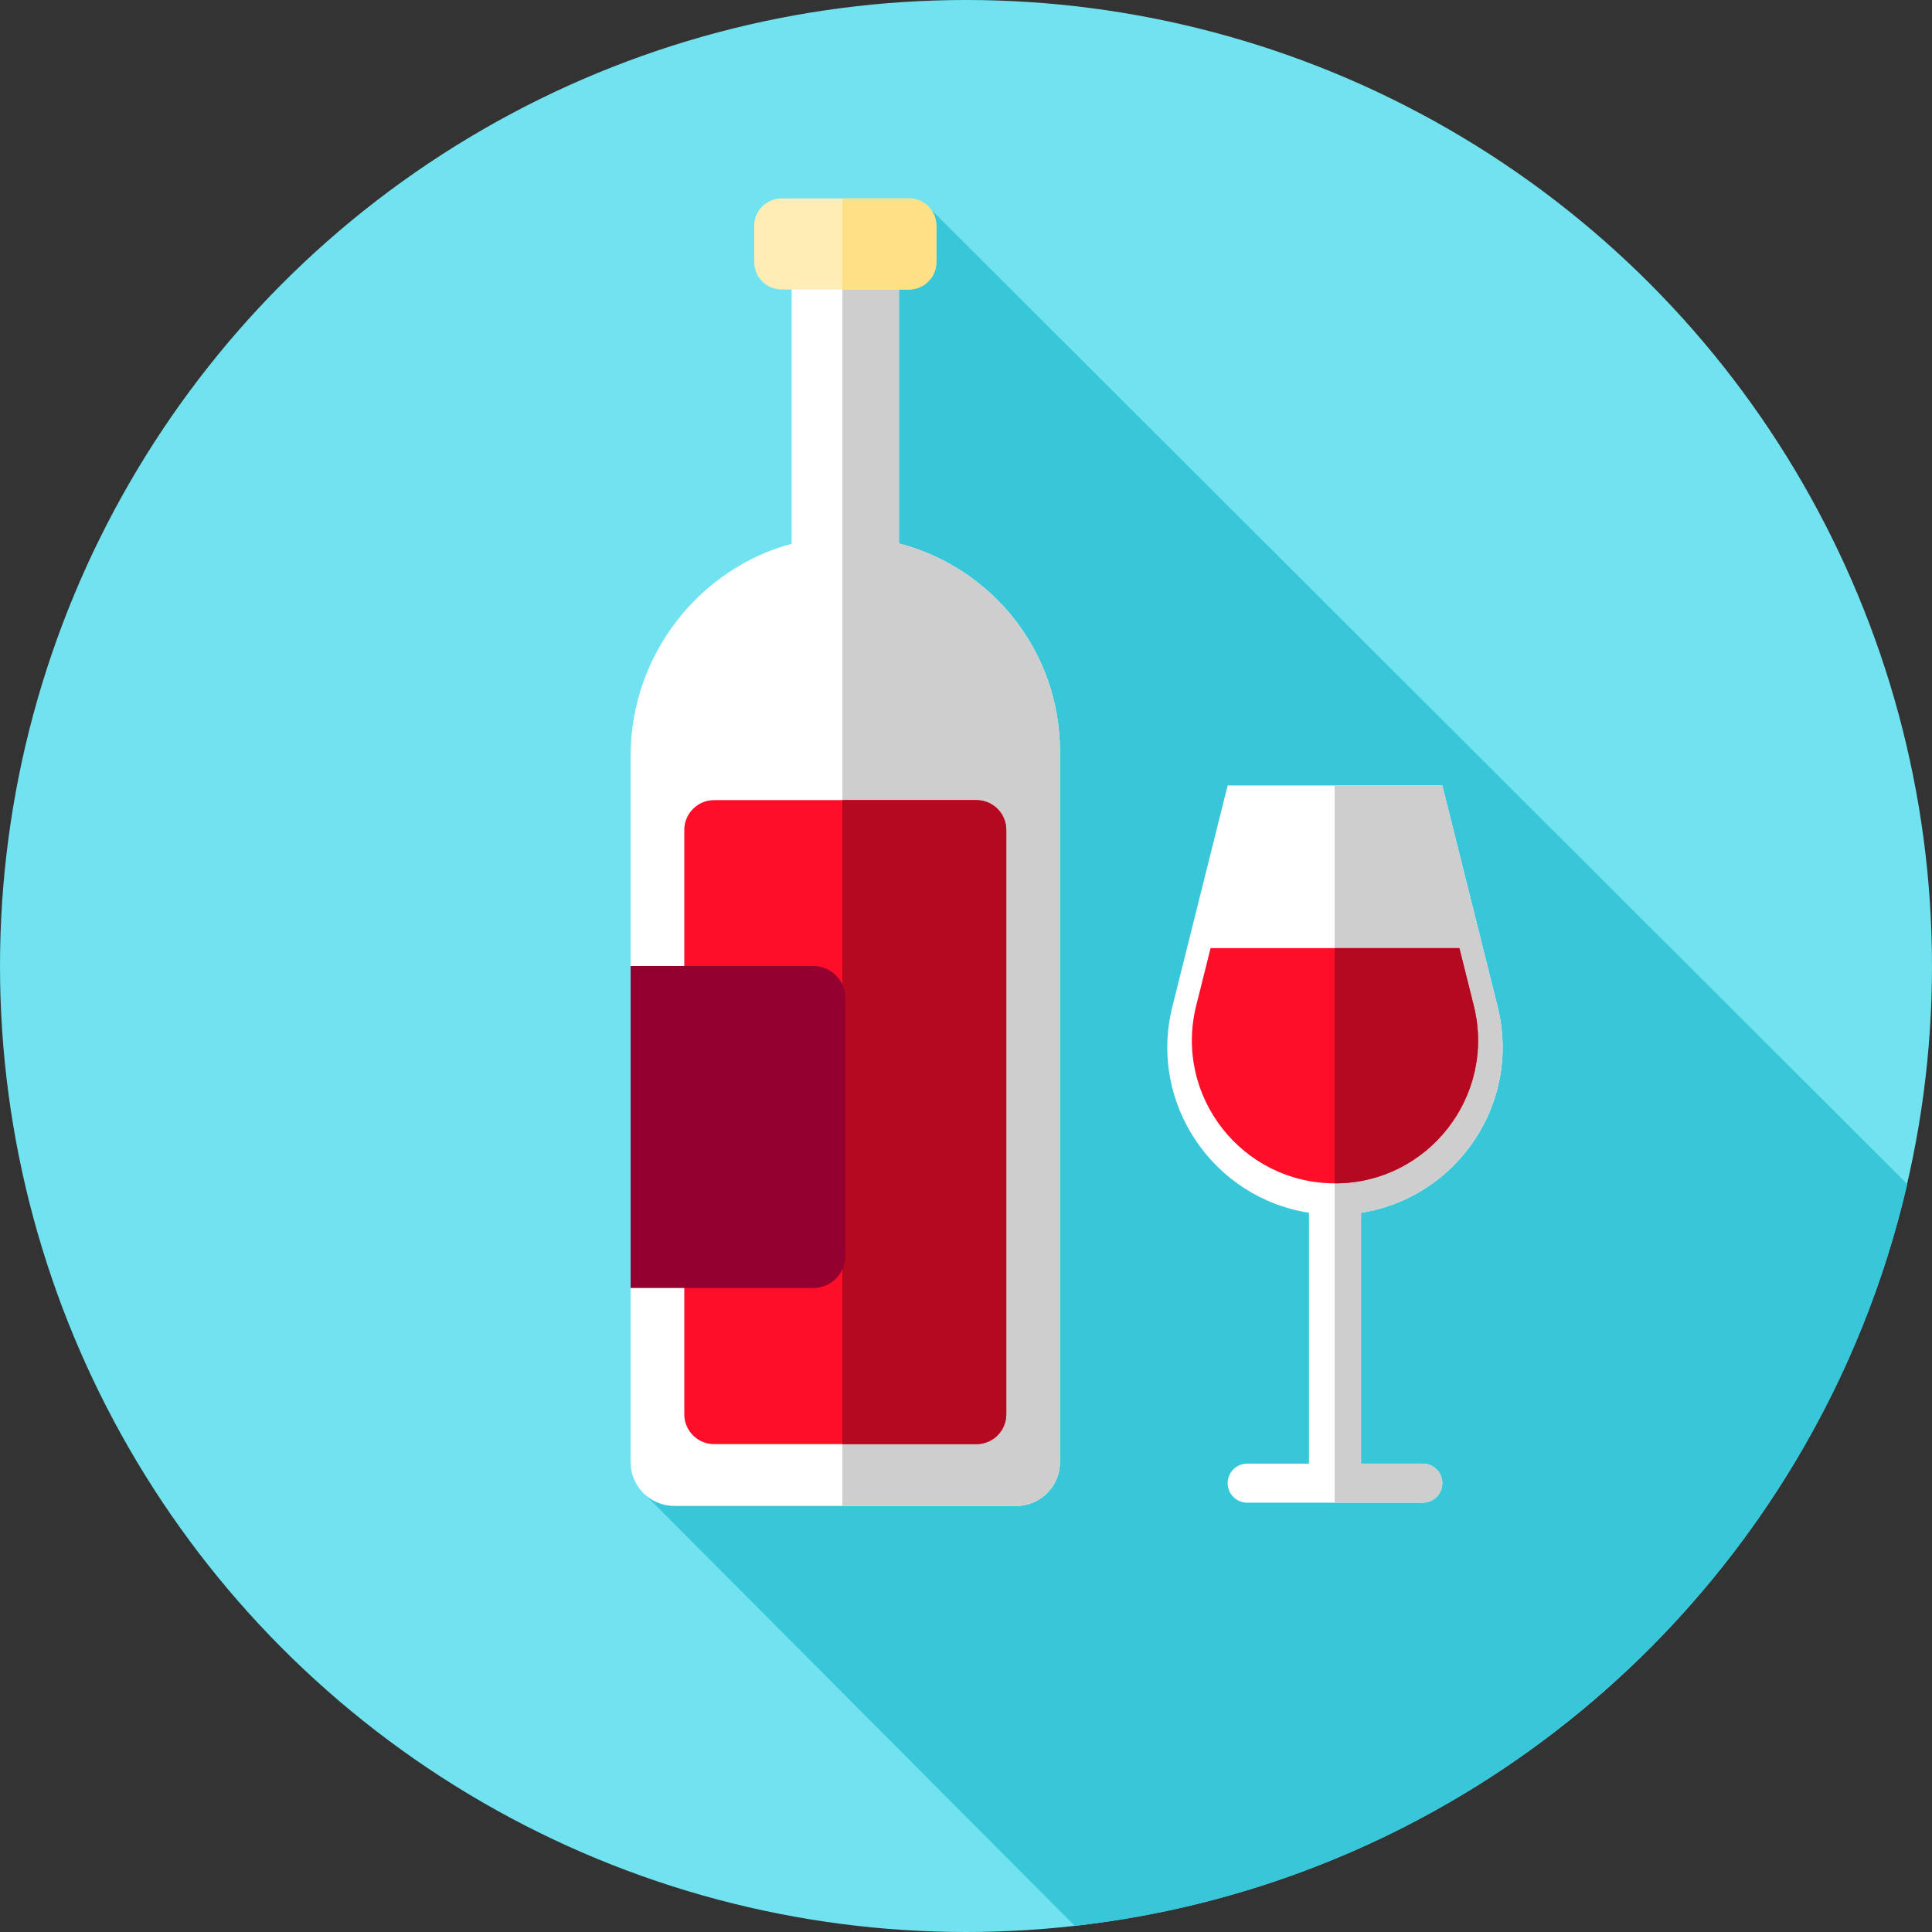 <?xml version="1.0" encoding="windows-1252"?>
<!-- Generator: Adobe Illustrator 19.0.0, SVG Export Plug-In . SVG Version: 6.00 Build 0)  -->
<svg version="1.1" id="Layer_1" xmlns="http://www.w3.org/2000/svg" xmlns:xlink="http://www.w3.org/1999/xlink" x="0px" y="0px" viewBox="0 0 512 512" style="enable-background:new 0 0 512 512;" xml:space="preserve">
<rect x="0" y="0" width="512" height="512" fill="#333333" stroke="none"/>
<circle style="fill:#71E2EF;" cx="256" cy="256" r="256"/>
<path style="fill:#38C6D9;" d="M505.447,313.806l-259.01-258.57l-11.412,19.323l-64.502,321.09l114.307,114.728  C393.34,498.21,481.344,418.238,505.447,313.806z"/>
<path style="fill:#FFFFFF;" d="M238.233,144.031V56.889h-28.444v87.219c-24.516,6.558-42.667,29.532-42.667,56.127V387.52  c0,6.387,5.177,11.564,11.564,11.564h90.648c6.387,0,11.564-5.177,11.564-11.564V199.111  C280.9,172.606,262.766,150.347,238.233,144.031z"/>
<path style="fill:#CECECE;" d="M238.233,144.031V56.889h-14.988v342.195h46.089c6.387,0,11.564-5.177,11.564-11.564V199.111  C280.9,172.606,262.766,150.347,238.233,144.031z"/>
<path style="fill:#FF0F27;" d="M189.245,382.707h69.53c4.363,0,7.901-3.537,7.901-7.901V219.943c0-4.363-3.537-7.901-7.901-7.901  h-69.53c-4.363,0-7.901,3.537-7.901,7.901v154.864C181.345,379.17,184.882,382.707,189.245,382.707z"/>
<path style="fill:#B50922;" d="M258.775,212.04h-35.53v170.667h35.53c4.363,0,7.901-3.537,7.901-7.901V219.943  C266.678,215.578,263.14,212.04,258.775,212.04z"/>
<path style="fill:#FFEDB5;" d="M207.131,76.714h33.759c4.006,0,7.256-3.248,7.256-7.254v-9.625c0-4.006-3.248-7.254-7.256-7.254  h-33.759c-4.006,0-7.254,3.248-7.254,7.254v9.625C199.877,73.466,203.124,76.714,207.131,76.714z"/>
<path style="fill:#FEE187;" d="M240.89,52.579h-17.644v24.135h17.644c4.006,0,7.254-3.248,7.254-7.254v-9.625  C248.146,55.827,244.898,52.579,240.89,52.579z"/>
<path style="fill:#940030;" d="M215.535,341.333h-48.412V256h48.414c4.68,0,8.475,3.794,8.475,8.476v68.382  C224.011,337.539,220.217,341.333,215.535,341.333z"/>
<path style="fill:#FFFFFF;" d="M396.874,266.749l-14.646-58.587h-56.889l-14.646,58.587c-6.437,25.748,10.931,50.74,36.195,54.646  v66.484h-16.377c-2.857,0-5.172,2.315-5.172,5.172s2.315,5.172,5.172,5.172h46.545c2.857,0,5.172-2.315,5.172-5.172  s-2.315-5.172-5.172-5.172h-16.377v-66.484C385.943,317.488,403.311,292.499,396.874,266.749z"/>
<path style="fill:#CECECE;" d="M396.874,266.749l-14.646-58.587h-28.539v190.061h23.368c2.857,0,5.172-2.315,5.172-5.172  s-2.315-5.172-5.172-5.172h-16.377v-66.484C385.943,317.488,403.311,292.499,396.874,266.749z"/>
<path style="fill:#FF0F27;" d="M386.748,251.259h-65.931l-3.81,15.241c-5.982,23.924,12.114,47.101,36.776,47.101  c24.662,0,42.756-23.176,36.776-47.101L386.748,251.259z"/>
<path style="fill:#B50922;" d="M390.558,266.5l-3.81-15.241h-33.059v62.34c0.031,0,0.062,0.002,0.095,0.002  C378.444,313.601,396.54,290.425,390.558,266.5z"/>
<g>
</g>
<g>
</g>
<g>
</g>
<g>
</g>
<g>
</g>
<g>
</g>
<g>
</g>
<g>
</g>
<g>
</g>
<g>
</g>
<g>
</g>
<g>
</g>
<g>
</g>
<g>
</g>
<g>
</g>
</svg>